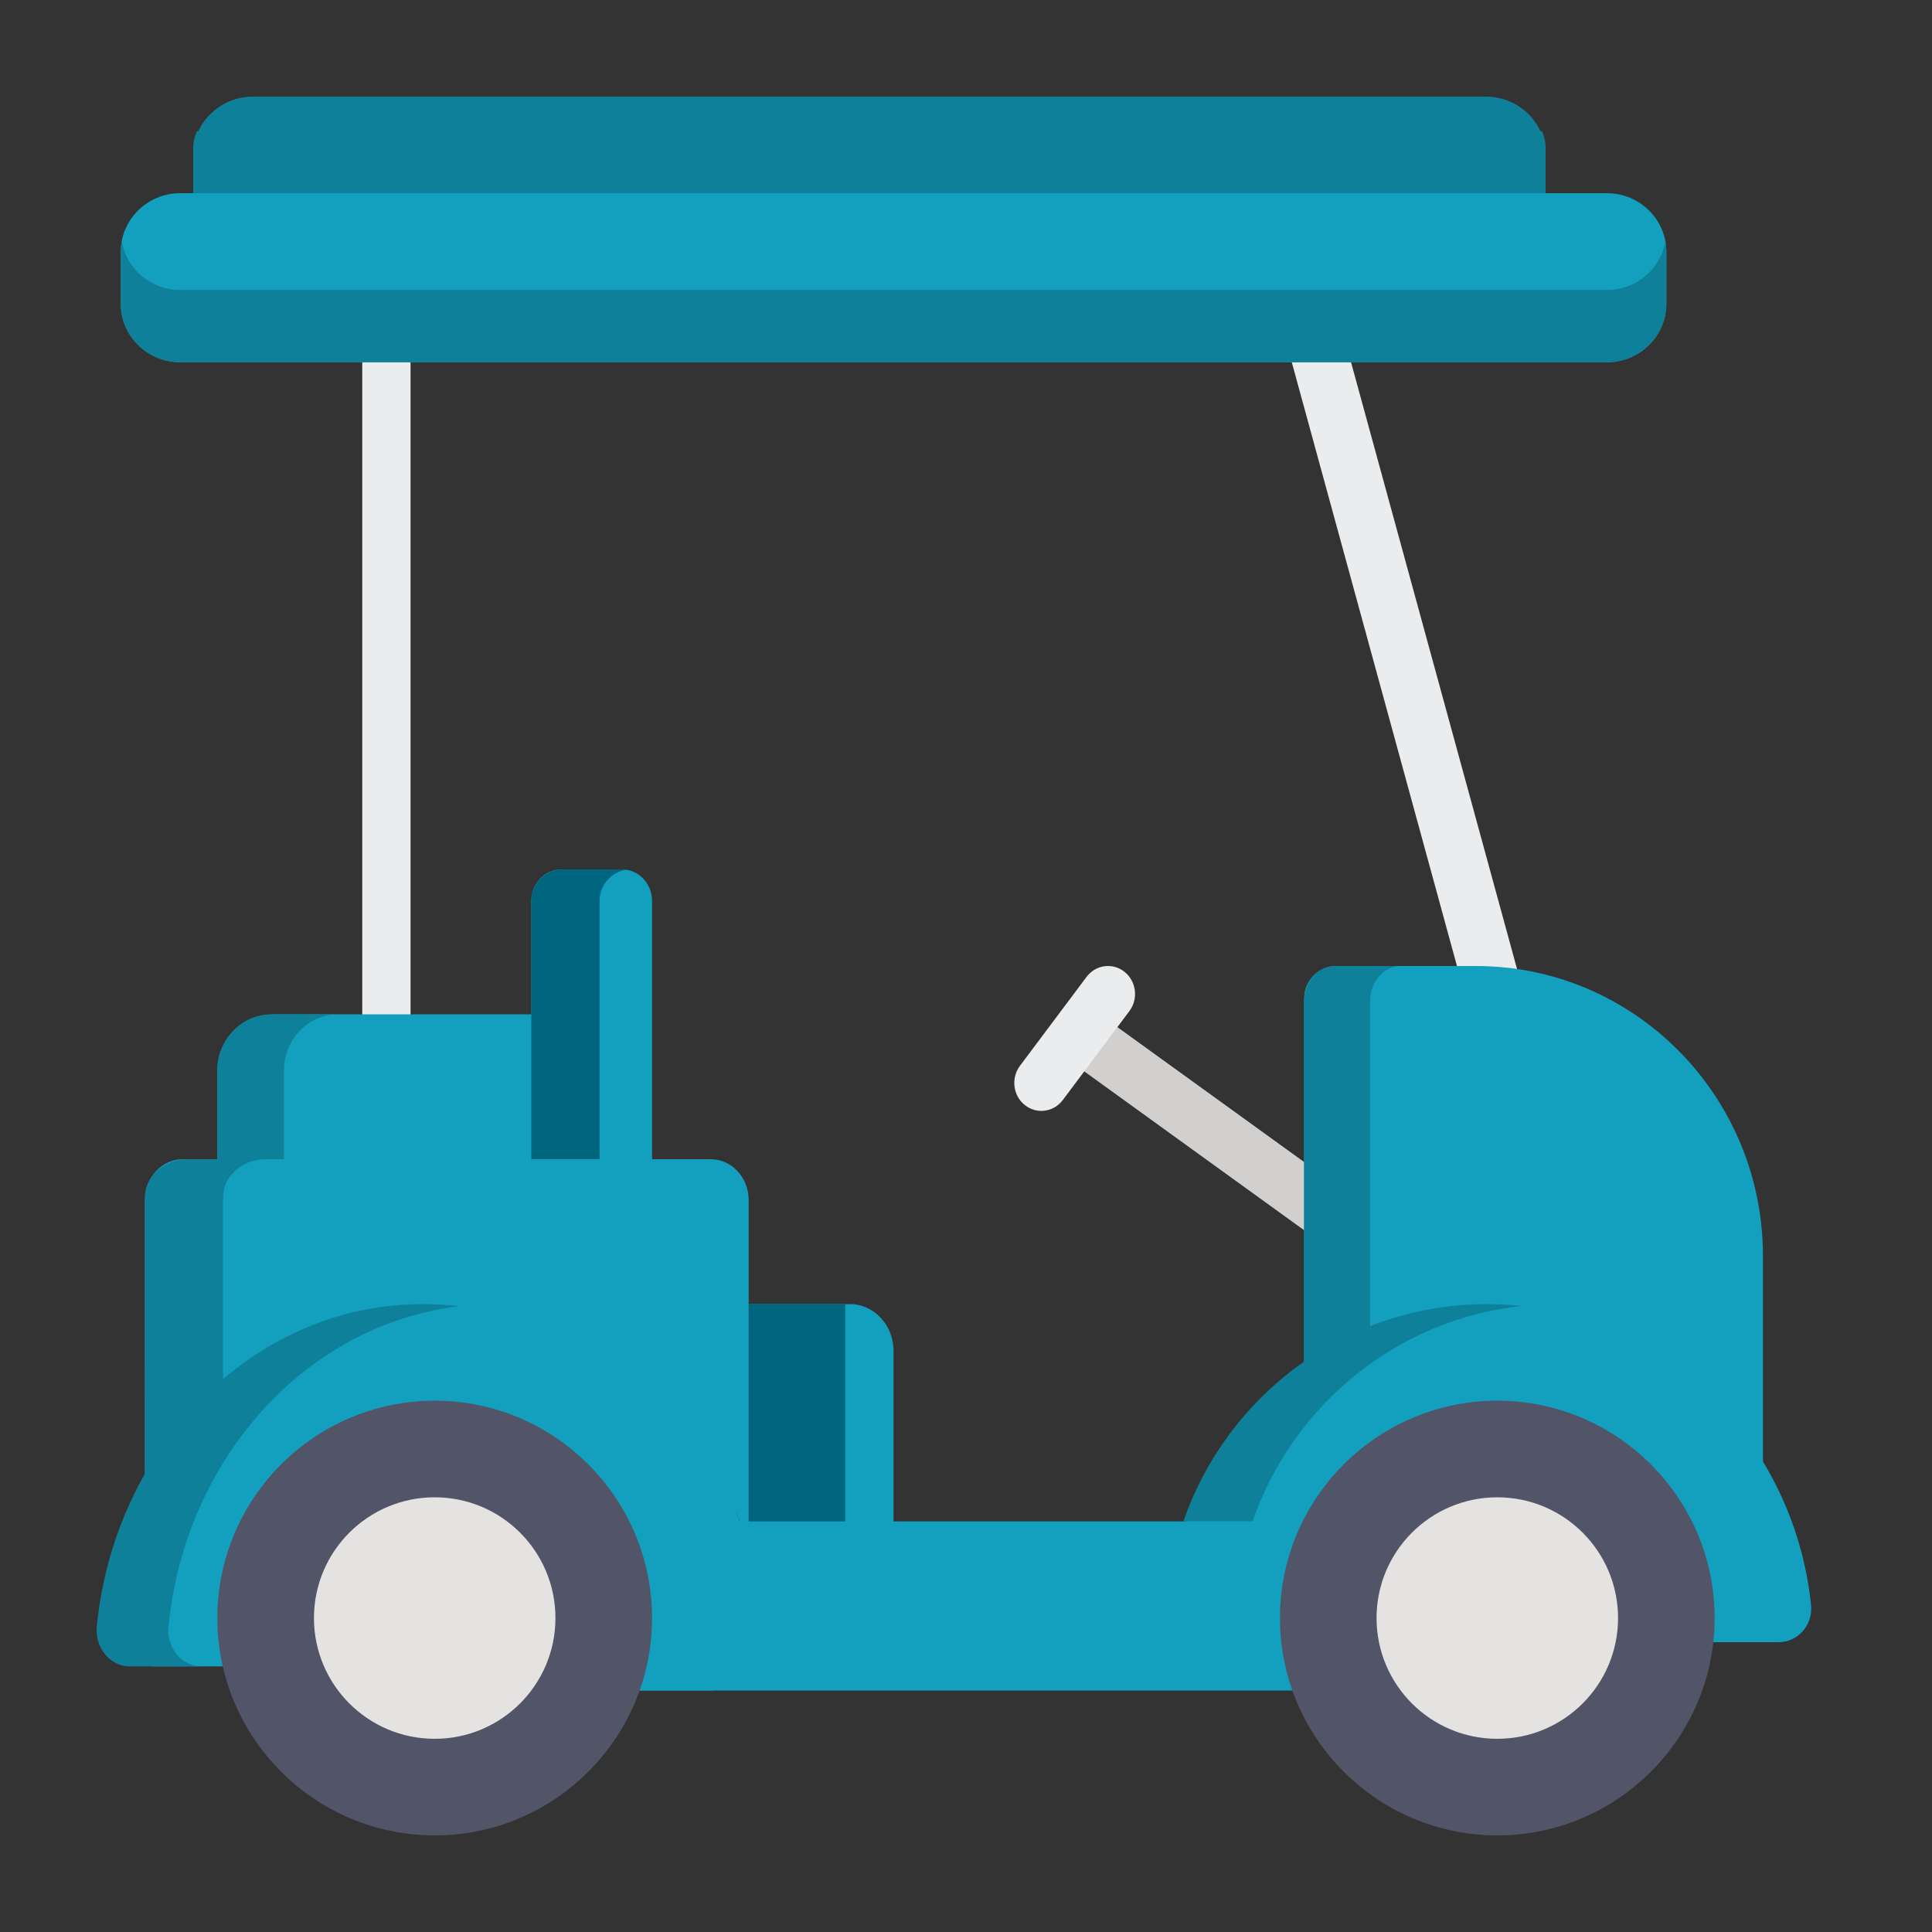 <svg xmlns="http://www.w3.org/2000/svg" width="80" height="80" viewBox="0 0 80 80">
  <rect x="0" y="0" width="80" height="80" fill="#333333" stroke="none"/>
  <g fill="none" fill-rule="evenodd" transform="translate(4 4)">
    <path fill="#EBECEE" d="M12,46 C11.447,46 11,45.523 11,44.933 L11,10.067 C11,9.478 11.448,9 12,9 C12.552,9 13,9.478 13,10.067 L13,44.933 C13,45.523 12.552,46 12,46 Z"/>
    <path fill="#13A0BF" d="M19,45 L19,38 L7.449,38 C6.102,38 5,39.036 5,40.302 L5,45 L19,45 Z"/>
    <path fill="#0F8099" d="M10,38 L7.238,38 C6.007,38 5,39.036 5,40.302 L5,45 L7.762,45 L7.762,40.302 C7.762,39.036 8.769,38 10,38 Z"/>
    <path fill="#13A0BF" d="M27,60 L33,60 L33,51.934 C33,50.87 32.188,50 31.196,50 L27,50 L27,60 Z"/>
    <polygon fill="#00667F" points="27 50 31 50 31 60 27 60"/>
    <path fill="#13A0BF" d="M23,45 L23,33.31 C23,32.586 22.442,32 21.754,32 L19.246,32 C18.558,32 18,32.586 18,33.31 L18,45 L23,45 Z"/>
    <path fill="#00667F" d="M22,32.006 C21.962,32.003 21.923,32 21.883,32 L19.289,32 C18.577,32 18,32.586 18,33.31 L18,45 L20.828,45 L20.828,33.31 C20.828,32.627 21.343,32.066 22,32.006 Z"/>
    <path fill="#13A0BF" d="M25.427,44 C26.296,44 27,44.757 27,45.691 L27,45.691 L27,59.996 C26.828,59.467 26.629,58.952 26.402,58.453 C26.628,58.973 26.828,59.51 27,60.061 L27,60.061 L21.985,60.061 C20.458,57.109 17.606,55.122 14.338,55.122 C9.46,55.122 5.506,59.545 5.506,65 L5.506,65 L2.348,65 C1.551,65 0.921,64.228 1.008,63.342 C1.154,61.856 1.494,60.435 1.999,59.112 L2,45.691 C2,44.757 2.704,44 3.573,44 L3.573,44 Z"/>
    <path fill="#0F8099" d="M5.236,45.586 C5.236,44.71 6.026,44 7,44 L3.764,44 C2.79,44 2,44.71 2,45.586 L2,59 C2.697,57.201 3.81,55.578 5.236,54.223 L5.236,45.586 Z"/>
    <path fill="#D1D0CF" d="M51.161,47.779 L40.472,40.057 C39.958,39.685 39.847,38.973 40.223,38.465 C40.601,37.958 41.324,37.849 41.839,38.22 L52.528,45.943 C53.042,46.315 53.153,47.027 52.777,47.534 C52.4,48.041 51.677,48.152 51.161,47.779 L51.161,47.779 Z"/>
    <path fill="#EBECEE" d="M56.653,37.181 L49.035,9.337 C48.877,8.76 49.266,8.175 49.905,8.032 C50.543,7.888 51.189,8.241 51.347,8.819 L58.965,36.662 C59.123,37.241 58.734,37.825 58.095,37.968 C57.453,38.111 56.81,37.757 56.653,37.181 L56.653,37.181 Z"/>
    <path fill="#13A0BF" d="M69,57 L69,48.016 C69,41.38 63.677,36 57.112,36 L51.332,36 C50.597,36 50,36.603 50,37.347 L50,52.494 C52.124,50.999 54.705,50.121 57.49,50.121 C62.449,50.121 66.764,52.9 69,57 Z"/>
    <path fill="#0F8099" d="M52.729,37.47 C52.729,36.658 53.298,36 54,36 L51.27,36 C50.569,36 50,36.658 50,37.47 L50,54 C50.84,53.323 51.756,52.764 52.729,52.339 L52.729,37.47 Z"/>
    <path fill="#EBECEE" d="M38.435,41.758 C37.945,41.367 37.856,40.639 38.234,40.133 L40.993,36.45 C41.371,35.944 42.075,35.851 42.565,36.242 C43.054,36.633 43.145,37.361 42.766,37.866 L40.008,41.55 C39.629,42.056 38.924,42.149 38.435,41.758 L38.435,41.758 Z"/>
    <path fill="#0F8099" d="M60,5 L4,5 L4,2.123 C4,1.879 4.057,1.646 4.156,1.429 L4.156,1.429 L4.216,1.428 C4.603,0.588 5.469,1.0658141e-14 6.47,1.0658141e-14 L6.47,1.0658141e-14 L57.53,1.0658141e-14 C58.531,1.0658141e-14 59.397,0.588 59.784,1.428 L59.844,1.429 C59.943,1.646 60,1.879 60,2.123 L60,2.123 L60,5 Z"/>
    <path fill="#13A0BF" d="M70.992,62.453 C70.254,55.449 64.567,50 57.662,50 C51.803,50 46.825,53.924 45,59.391 L50.015,59.391 C51.542,56.635 54.393,54.781 57.662,54.781 C62.539,54.781 66.493,58.909 66.493,64 L69.652,64 C70.449,64 71.079,63.28 70.992,62.453 L70.992,62.453 Z"/>
    <path fill="#0F8099" d="M59 50.079C58.529 50.029 58.053 50 57.569 50 51.753 50 46.812 53.76 45 59L47.866 59C49.527 54.198 53.818 50.64 59 50.079L59 50.079zM2.976 63.342C3.67 56.374 8.686 50.847 15 50.091 7.445 49.181.816 55.224.008 63.342-.08 64.228.558 65 1.365 65L4.333 65C3.526 65 2.888 64.228 2.976 63.342z"/>
    <path fill="#13A0BF" d="M51.146,66 C50.302,63.721 50.557,61.173 52,59 L21,59 C22.442,61.172 22.698,63.72 21.854,66 L51.146,66 Z"/>
    <path fill="#13A0BF" d="M24.623 59L21 59C22.488 61.172 22.751 63.72 21.881 66L25.504 66C26.373 63.724 26.113 61.176 24.623 59L24.623 59zM62.546 4L3.454 4C2.104 4 1 5.091 1 6.423L1 8.577C1 9.909 2.104 11 3.454 11L62.546 11C63.896 11 65 9.909 65 8.577L65 6.423C65 5.091 63.896 4 62.546 4z"/>
    <path fill="#0F8099" d="M62.546,8.007 L3.454,8.007 C2.249,8.007 1.242,7.136 1.039,6 C1.015,6.136 1,6.276 1,6.419 L1,8.575 C1,9.909 2.104,11 3.454,11 L62.546,11 C63.896,11 65,9.909 65,8.575 L65,6.419 C65,6.276 64.985,6.136 64.961,6 C64.758,7.136 63.751,8.007 62.546,8.007 Z"/>
    <path fill="#525468" d="M14,54 C9.037,54 5,58.037 5,63 C5,67.963 9.037,72 14,72 C18.963,72 23,67.963 23,63 C23,58.037 18.963,54 14,54 Z"/>
    <path fill="#E4E3E1" d="M19,63 C19,65.762 16.761,68 14,68 C11.239,68 9,65.762 9,63 C9,60.238 11.239,58 14,58 C16.761,58 19,60.238 19,63 L19,63 Z"/>
    <path fill="#525468" d="M58,54 C53.037,54 49,58.037 49,63 C49,67.963 53.037,72 58,72 C62.963,72 67,67.963 67,63 C67,58.037 62.963,54 58,54 Z"/>
    <path fill="#E4E3E1" d="M63,63 C63,65.762 60.761,68 58,68 C55.239,68 53,65.762 53,63 C53,60.238 55.239,58 58,58 C60.761,58 63,60.238 63,63 L63,63 Z"/>
  </g>
</svg>
